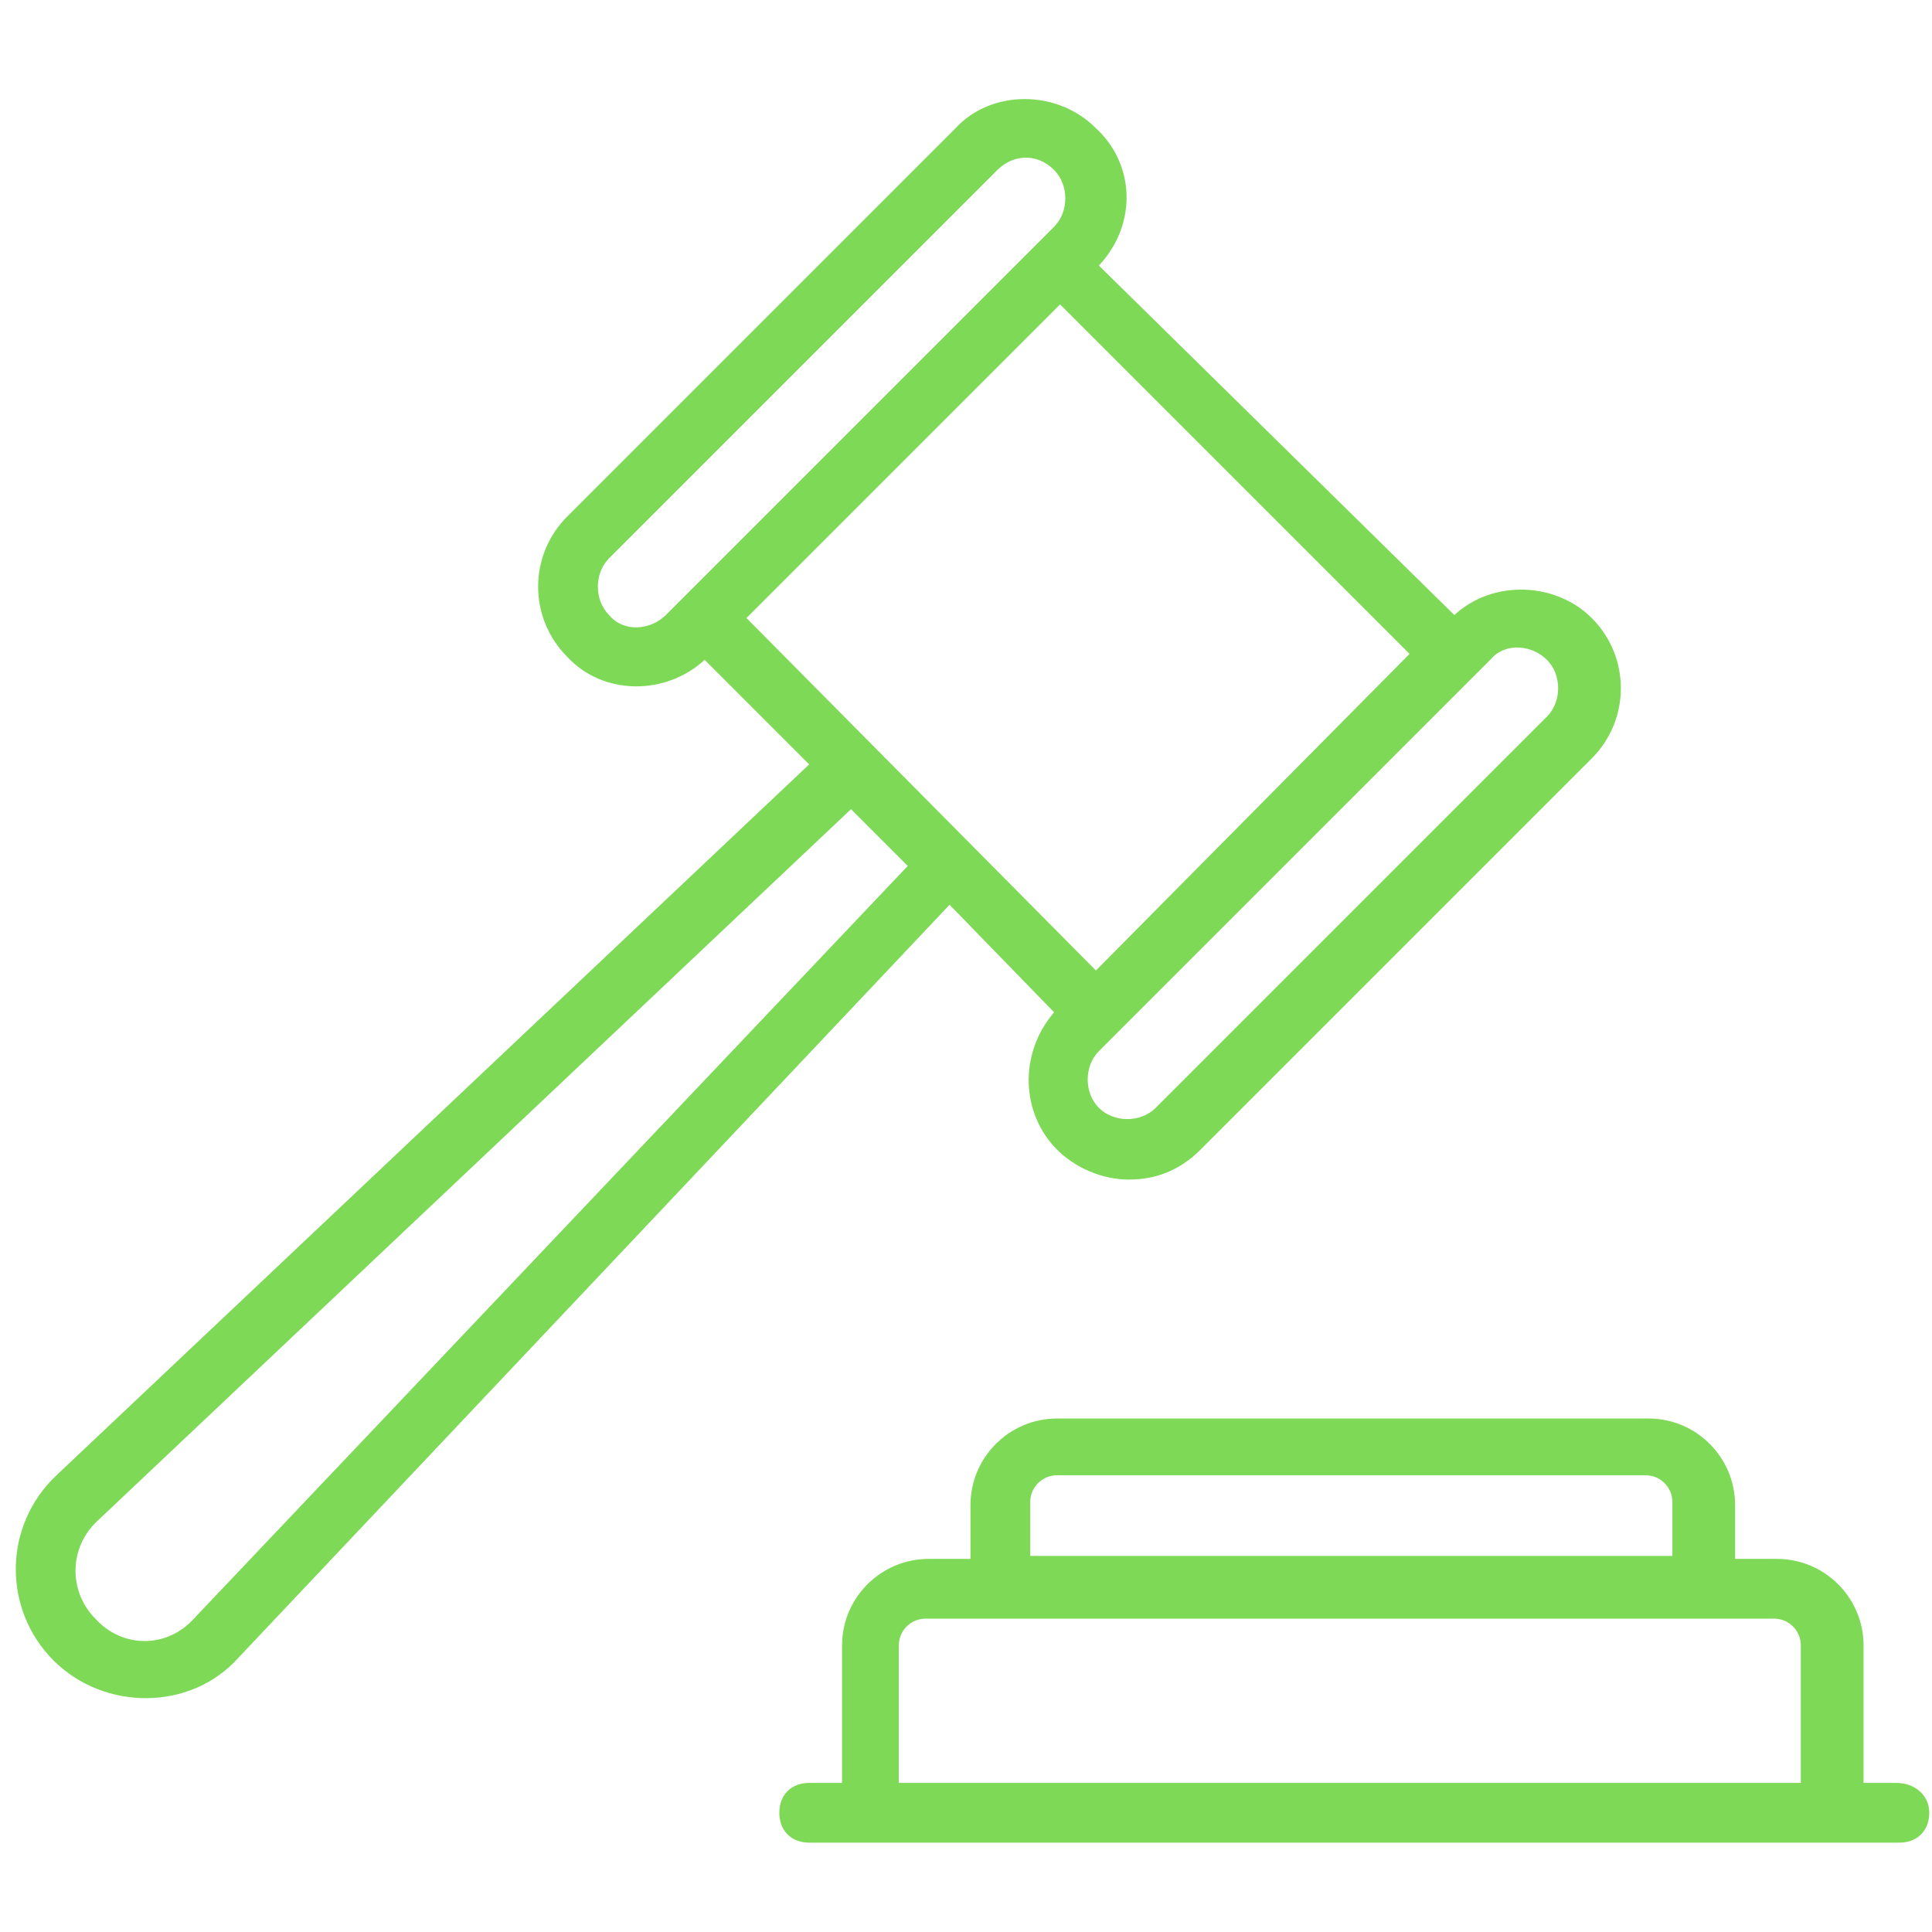 <svg xmlns="http://www.w3.org/2000/svg" xmlns:xlink="http://www.w3.org/1999/xlink" width="500" zoomAndPan="magnify" viewBox="0 0 375 375" height="500" preserveAspectRatio="xMidYMid meet" version="1.0"><defs><clipPath id="e7292b49c2"><path d="M 151 275 L 375 275 L 375 357.844 L 151 357.844 Z M 151 275 " clip-rule="nonzero"/></clipPath></defs><path fill="#7ed957" d="M 204.602 196.484 C 197.645 204.602 198.227 216.199 205.184 223.156 C 208.66 226.633 213.879 228.953 219.098 228.953 C 224.312 228.953 228.953 227.211 233.012 223.156 L 308.957 147.207 C 316.492 139.672 316.492 127.496 308.957 119.961 C 302 113.004 289.824 112.422 282.289 119.379 L 213.297 51.551 C 220.836 43.434 220.254 31.836 212.719 24.879 C 205.184 17.344 192.43 17.344 185.473 24.879 L 110.105 100.246 C 102.566 107.785 102.566 119.961 110.105 127.496 C 117.059 135.031 129.234 135.031 136.773 128.074 L 157.062 148.367 L 10.965 286.348 C 0.531 296.203 0.531 312.438 10.387 322.293 C 20.242 332.148 37.055 332.148 46.332 321.711 L 184.312 175.613 Z M 300.262 128.074 C 303.16 130.973 303.16 136.191 300.262 139.09 L 224.312 215.039 C 221.414 217.938 216.199 217.938 213.297 215.039 C 210.398 212.141 210.398 206.922 213.297 204.023 L 289.246 128.074 C 292.145 124.598 297.363 125.176 300.262 128.074 Z M 118.219 119.379 C 115.32 116.48 115.32 111.262 118.219 108.363 L 193.586 32.996 C 196.484 30.098 201.125 29.52 204.602 32.996 C 207.5 35.895 207.5 41.113 204.602 44.012 L 129.234 119.379 C 126.336 122.277 121.117 122.859 118.219 119.379 Z M 187.789 77.059 L 205.762 59.086 L 273.594 126.918 L 212.719 188.371 L 144.887 119.961 Z M 37.637 314.176 C 32.418 319.973 23.723 319.973 18.504 314.176 C 13.285 308.957 13.285 300.262 19.082 295.043 L 165.18 157.062 L 176.195 168.078 Z M 37.637 314.176 " fill-opacity="1" fill-rule="nonzero"/><g clip-path="url(#e7292b49c2)"><path fill="#7ed957" d="M 368.09 346.062 L 361.715 346.062 L 361.715 319.395 C 361.715 310.117 354.18 302.582 344.902 302.582 L 336.785 302.582 L 336.785 292.145 C 336.785 282.867 329.25 275.332 319.973 275.332 L 205.184 275.332 C 195.906 275.332 188.371 282.867 188.371 292.145 L 188.371 302.582 L 180.254 302.582 C 170.977 302.582 163.441 310.117 163.441 319.395 L 163.441 346.062 L 157.062 346.062 C 153.586 346.062 151.266 348.379 151.266 351.859 C 151.266 355.336 153.586 357.656 157.062 357.656 C 235.328 357.656 291.566 357.656 368.672 357.656 C 372.148 357.656 374.469 355.336 374.469 351.859 C 374.469 348.379 371.57 346.062 368.09 346.062 Z M 199.965 291.566 C 199.965 288.668 202.285 286.348 205.184 286.348 L 319.395 286.348 C 322.293 286.348 324.609 288.668 324.609 291.566 L 324.609 302 L 199.965 302 Z M 174.457 346.062 L 174.457 319.395 C 174.457 316.492 176.773 314.176 179.672 314.176 L 344.32 314.176 C 347.223 314.176 349.539 316.492 349.539 319.395 L 349.539 346.062 Z M 174.457 346.062 " fill-opacity="1" fill-rule="nonzero"/></g></svg>
